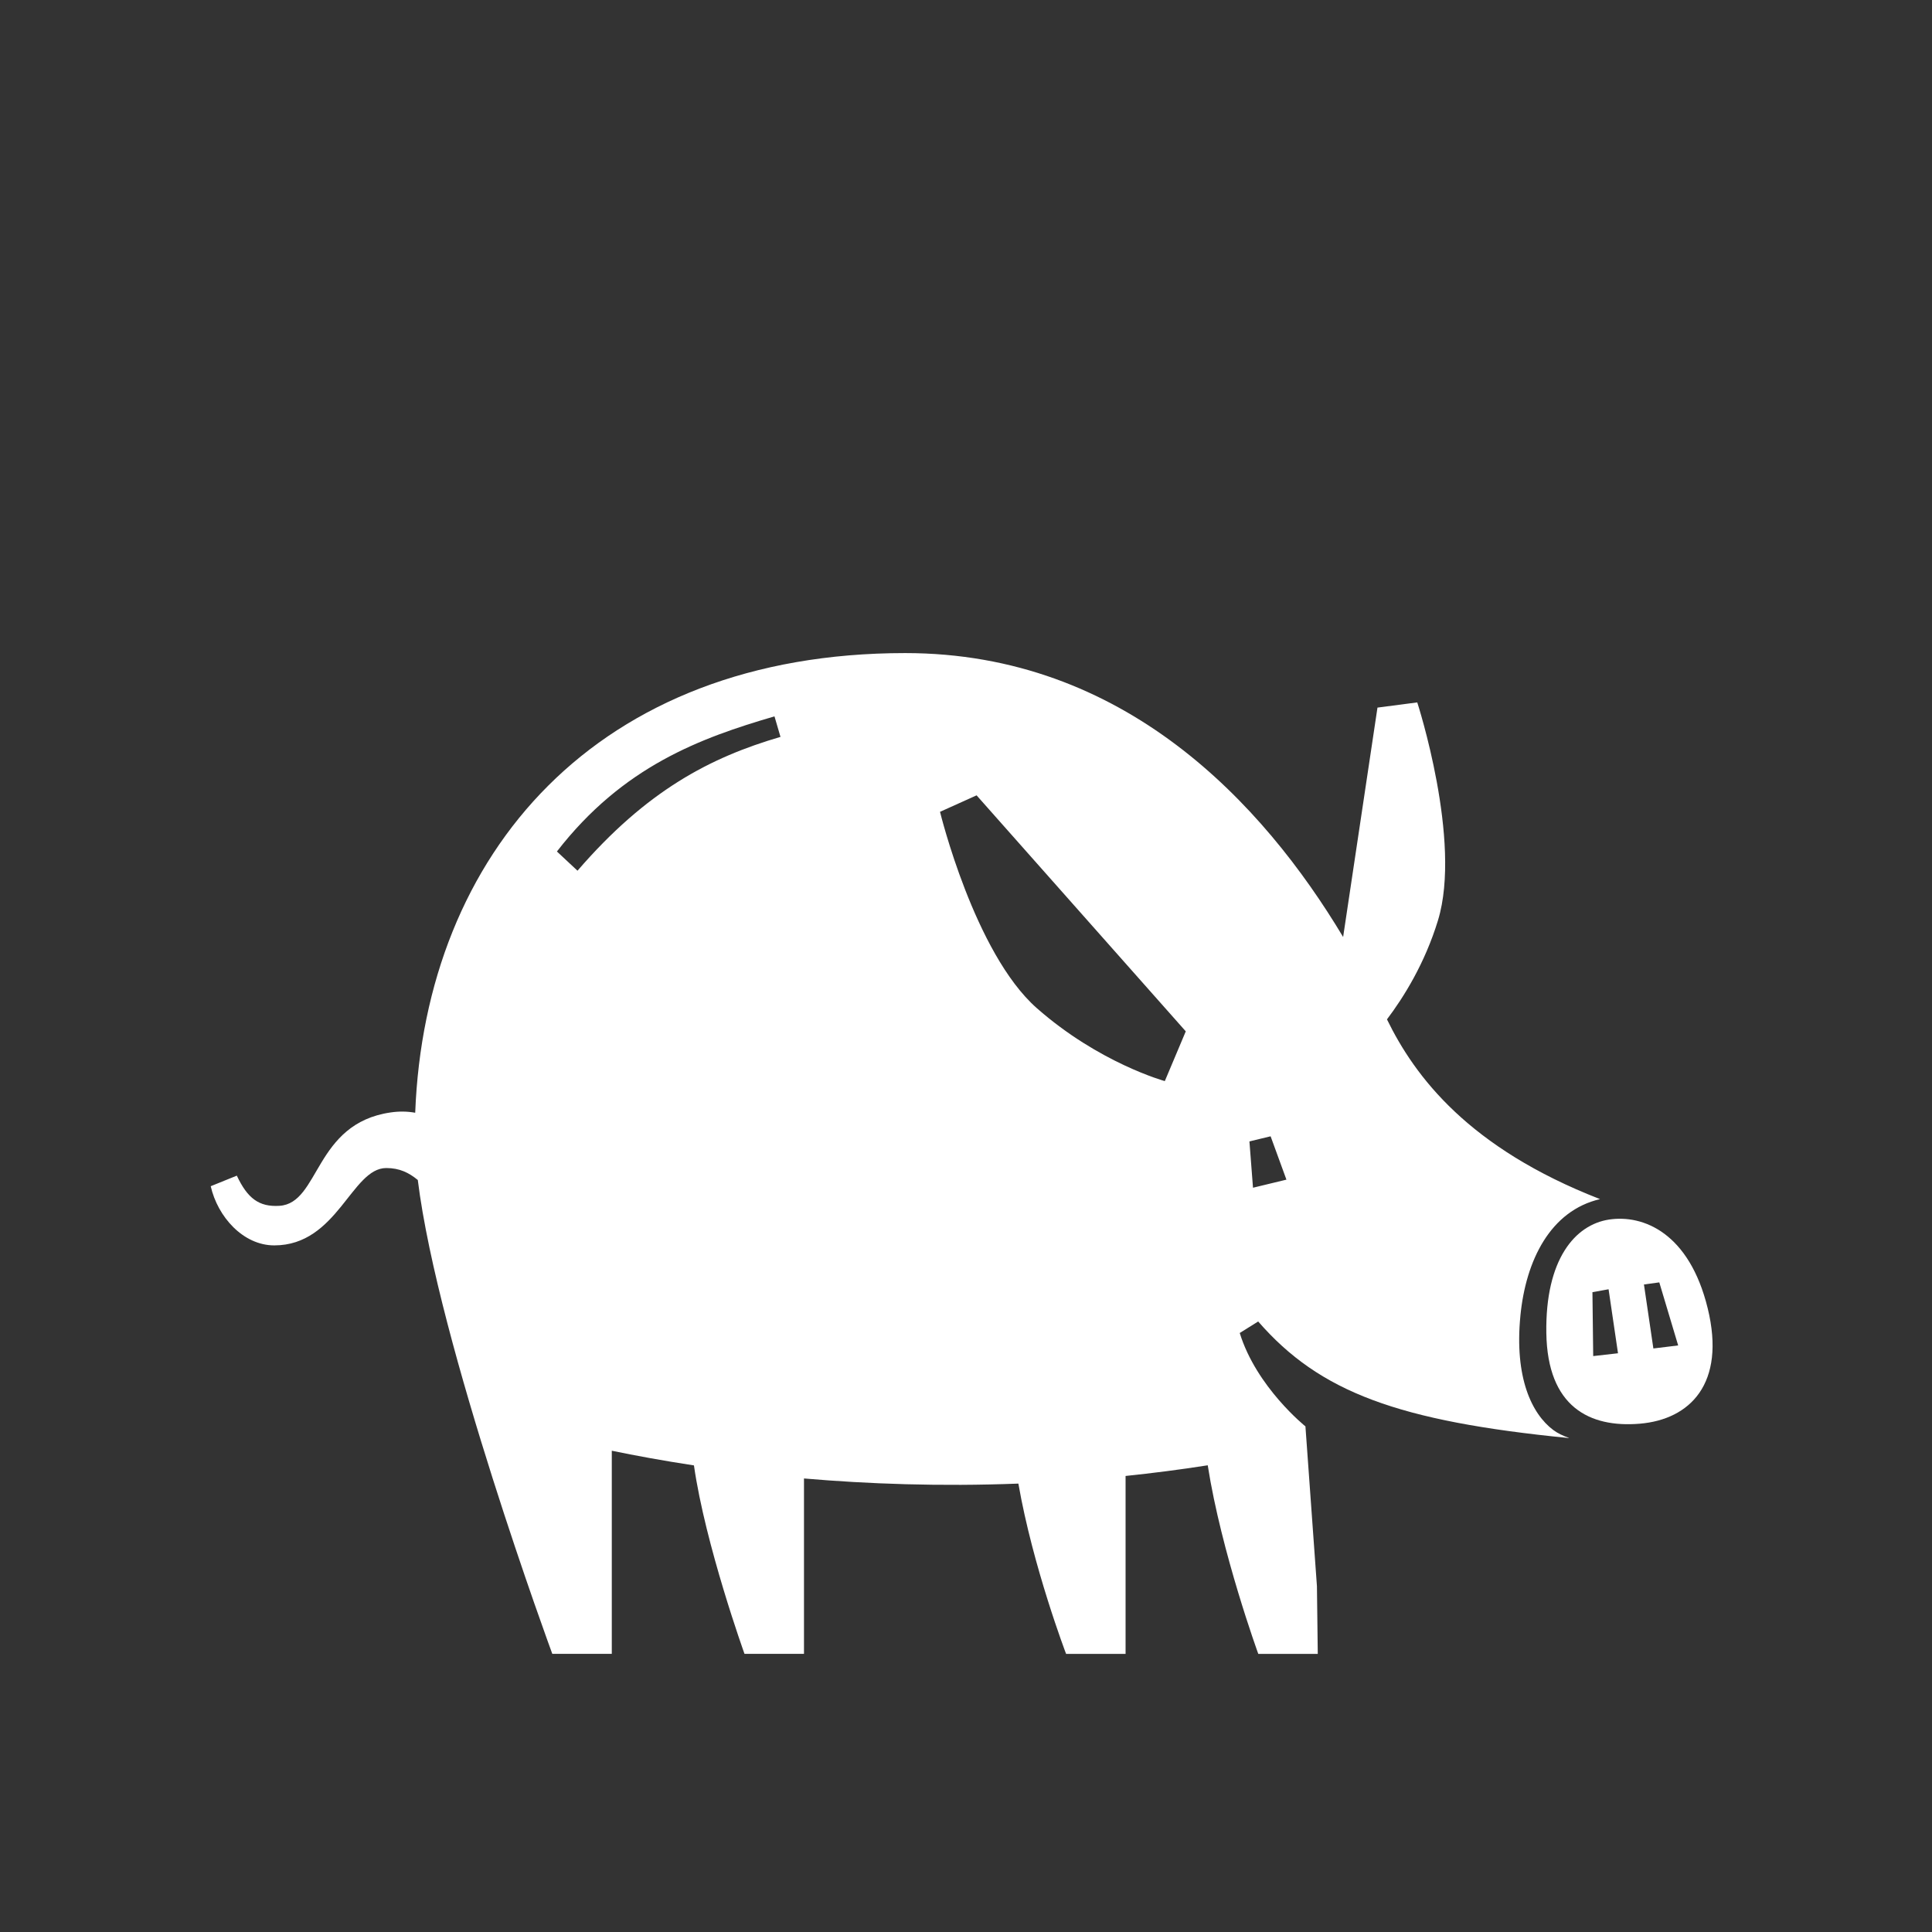 <?xml version="1.0" encoding="UTF-8"?><svg id="Layer_1" xmlns="http://www.w3.org/2000/svg" viewBox="0 0 903.91 903.91"><rect x="0" y="0" width="903.91" height="903.91" fill="#333333" stroke="none"/><defs><style>.cls-1{fill:#fff;}</style></defs><path class="cls-1" d="M798.97,612.11c-8.63-35.33-30.19-43.92-46.11-41.53-15.92,2.39-29.93,18.61-29.39,53.12,.54,34.52,20.22,44.35,43.68,42.4s40.45-18.67,31.82-54Zm-53.57,22.36l-.36-29.91,7.55-1.36,4.41,29.94-11.6,1.32Zm28.15-3.57l-4.41-29.94,7.18-.98,8.83,29.5-11.6,1.42Z"/><path class="cls-1" d="M711.33,615.62c2.56-26.12,14.1-49.19,37.26-54.6-61.41-23.89-86.57-57.21-99.68-84.1,7.82-10.33,17.74-26.2,23.88-46.36,11.33-37.21-9.71-101.93-9.71-101.93l-18.61,2.43-16.07,107.32c-37.46-62.53-102.42-132.83-204.9-132.83-144.38,0-224.57,93.74-229.24,215.06-3.61-.65-7.41-.74-11.51-.14-35.82,5.18-33.05,42.52-52.03,43.69-9.57,.59-14.93-3.51-19.92-14.12l-12.21,4.94c3.26,14.36,15.19,27.69,29.74,27.69,29.55,0,36.14-36.19,52.39-36.19,6.28,0,10.64,2.22,14.75,5.6,9.46,76.58,62.93,221.7,62.93,221.7h27.83v-95.04c11.07,2.29,23.97,4.67,38.44,6.87,5.3,37.15,23.65,88.17,23.65,88.17h27.83v-82.06c29.94,2.58,63.76,3.81,100.31,2.4,6.74,38.82,22.32,79.67,22.32,79.67h27.83v-83.24c12.59-1.31,25.41-2.95,38.44-4.99,6.36,40.73,23.65,88.23,23.65,88.23h27.83l-.39-31.67-5.38-74.77s-22.92-18.34-30.74-43.69l8.63-5.39c28.86,33.19,65.67,46.65,145.23,54.53,.06-.02,.12-.03,.19-.05-2.82-.98-5.35-2.2-7.37-3.71-10.06-7.54-18.2-24.53-15.37-53.39Zm-441.15-208.25l-9.62-8.99c30.93-39.92,67.24-53.12,101.79-63.22l2.81,9.6c-32.97,9.64-62.62,25.13-94.98,62.62Zm274.79,98.43s-30.72-8.42-59.9-34.14c-29.18-25.72-45.27-91.84-45.27-91.84l17.11-7.71,97.87,110.42-9.81,23.28Zm41.26,49.89l-1.67-21.67,9.91-2.39,7.4,20.28-15.64,3.78Z"/></svg>